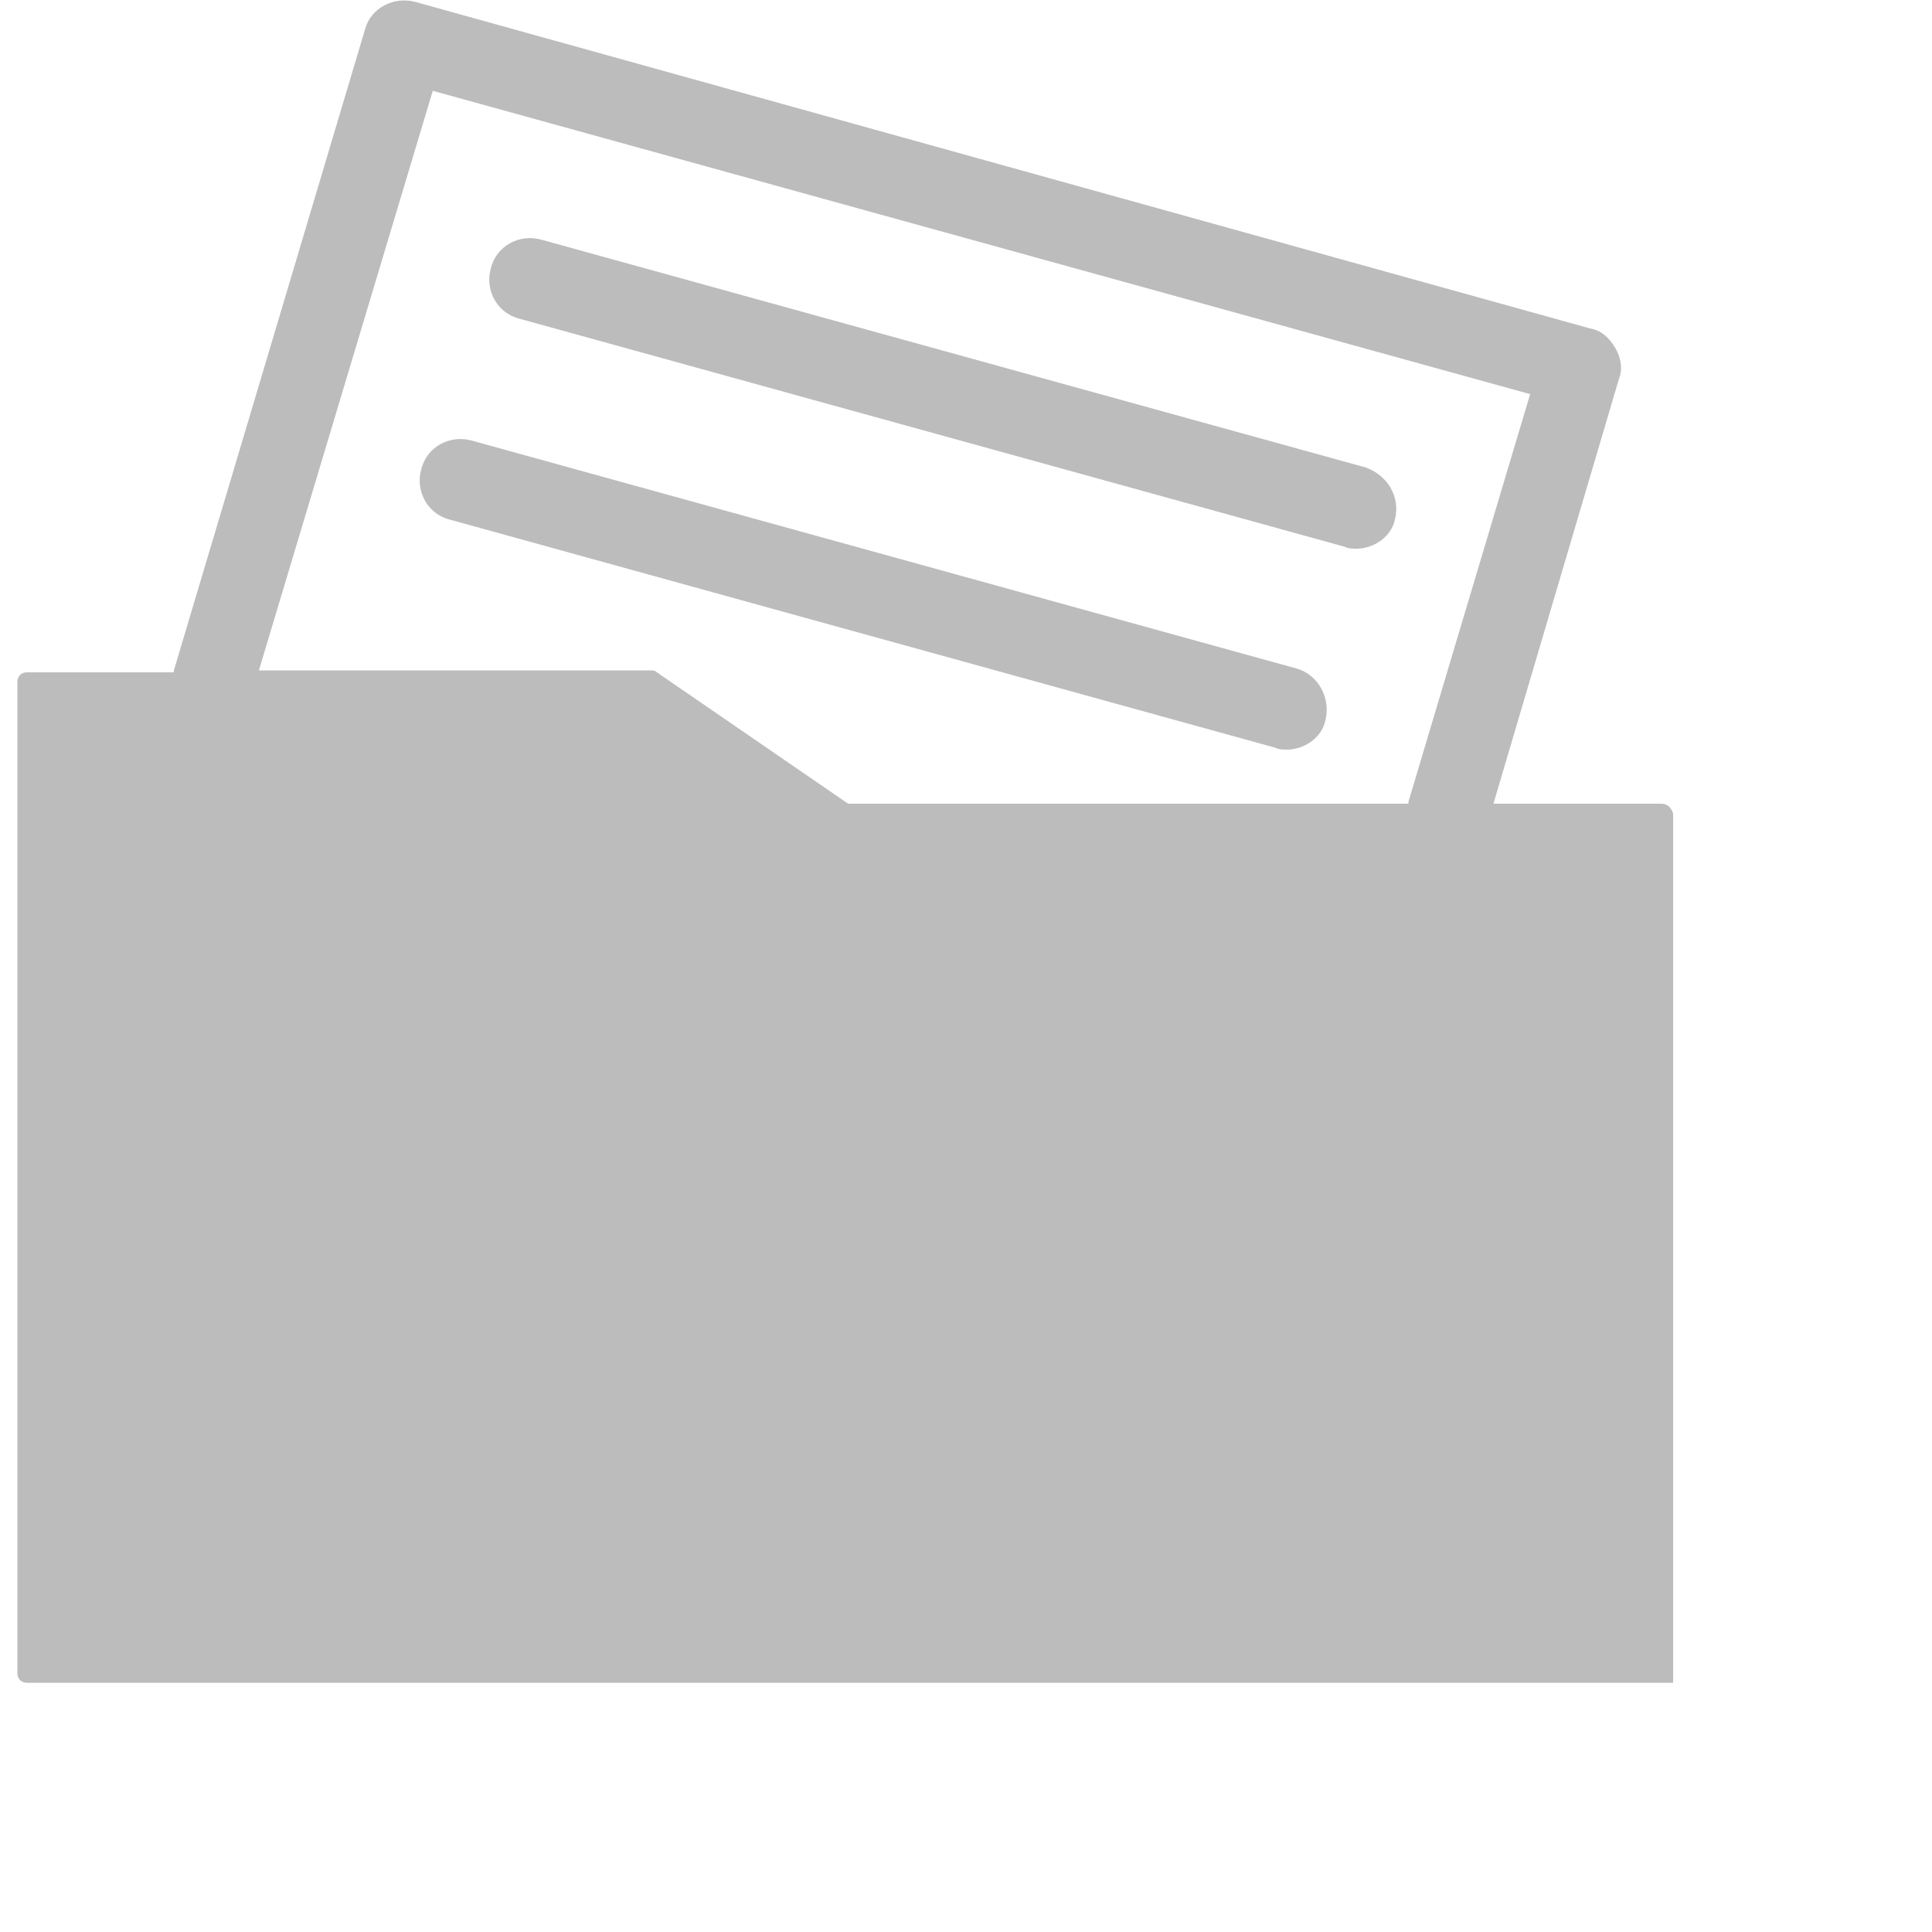 <?xml version="1.0" encoding="utf-8"?>
<!-- Generator: Adobe Illustrator 18.1.1, SVG Export Plug-In . SVG Version: 6.00 Build 0)  -->
<svg version="1.1" id="Layer_1" xmlns="http://www.w3.org/2000/svg" xmlns:xlink="http://www.w3.org/1999/xlink" x="0px" y="0px"
	 viewBox="0 0 100 100" enable-background="new 0 0 100 100" xml:space="preserve">
<g>
	<g>
		<path fill="#BCBCBC" d="M70.7,24.2L28,12.4c-1.1-0.3-2.3,0.3-2.6,1.5c-0.3,1.1,0.3,2.3,1.5,2.6l42.7,11.8c0.2,0.1,0.4,0.1,0.6,0.1
			c0.9,0,1.8-0.6,2-1.5C72.5,25.7,71.8,24.6,70.7,24.2z"/>
		<path fill="#BCBCBC" d="M67.1,34.6L24.4,22.8c-1.1-0.3-2.3,0.3-2.6,1.5c-0.3,1.1,0.3,2.3,1.5,2.6L66,38.7c0.2,0.1,0.4,0.1,0.6,0.1
			c0.9,0,1.8-0.6,2-1.5C68.9,36.1,68.2,34.9,67.1,34.6z"/>
		<path fill="#BCBCBC" d="M86,41.6h-8.7l6.5-22c0.2-0.5,0.1-1.1-0.2-1.6c-0.3-0.5-0.7-0.9-1.3-1L21.5,0.1c-1.1-0.3-2.3,0.3-2.6,1.4
			L9,34.7c0,0,0,0.1,0,0.1H1.4c-0.3,0-0.5,0.2-0.5,0.5v51.3c0,0.3,0.2,0.5,0.5,0.5h85.2V42.1C86.5,41.8,86.3,41.6,86,41.6z
			 M43.9,41.6L34,34.8c-0.1-0.1-0.2-0.1-0.3-0.1H13.4l9-30l56.8,15.7l-6.3,21.1c0,0,0,0,0,0.1H43.9z"/>
	</g>
</g>
</svg>
